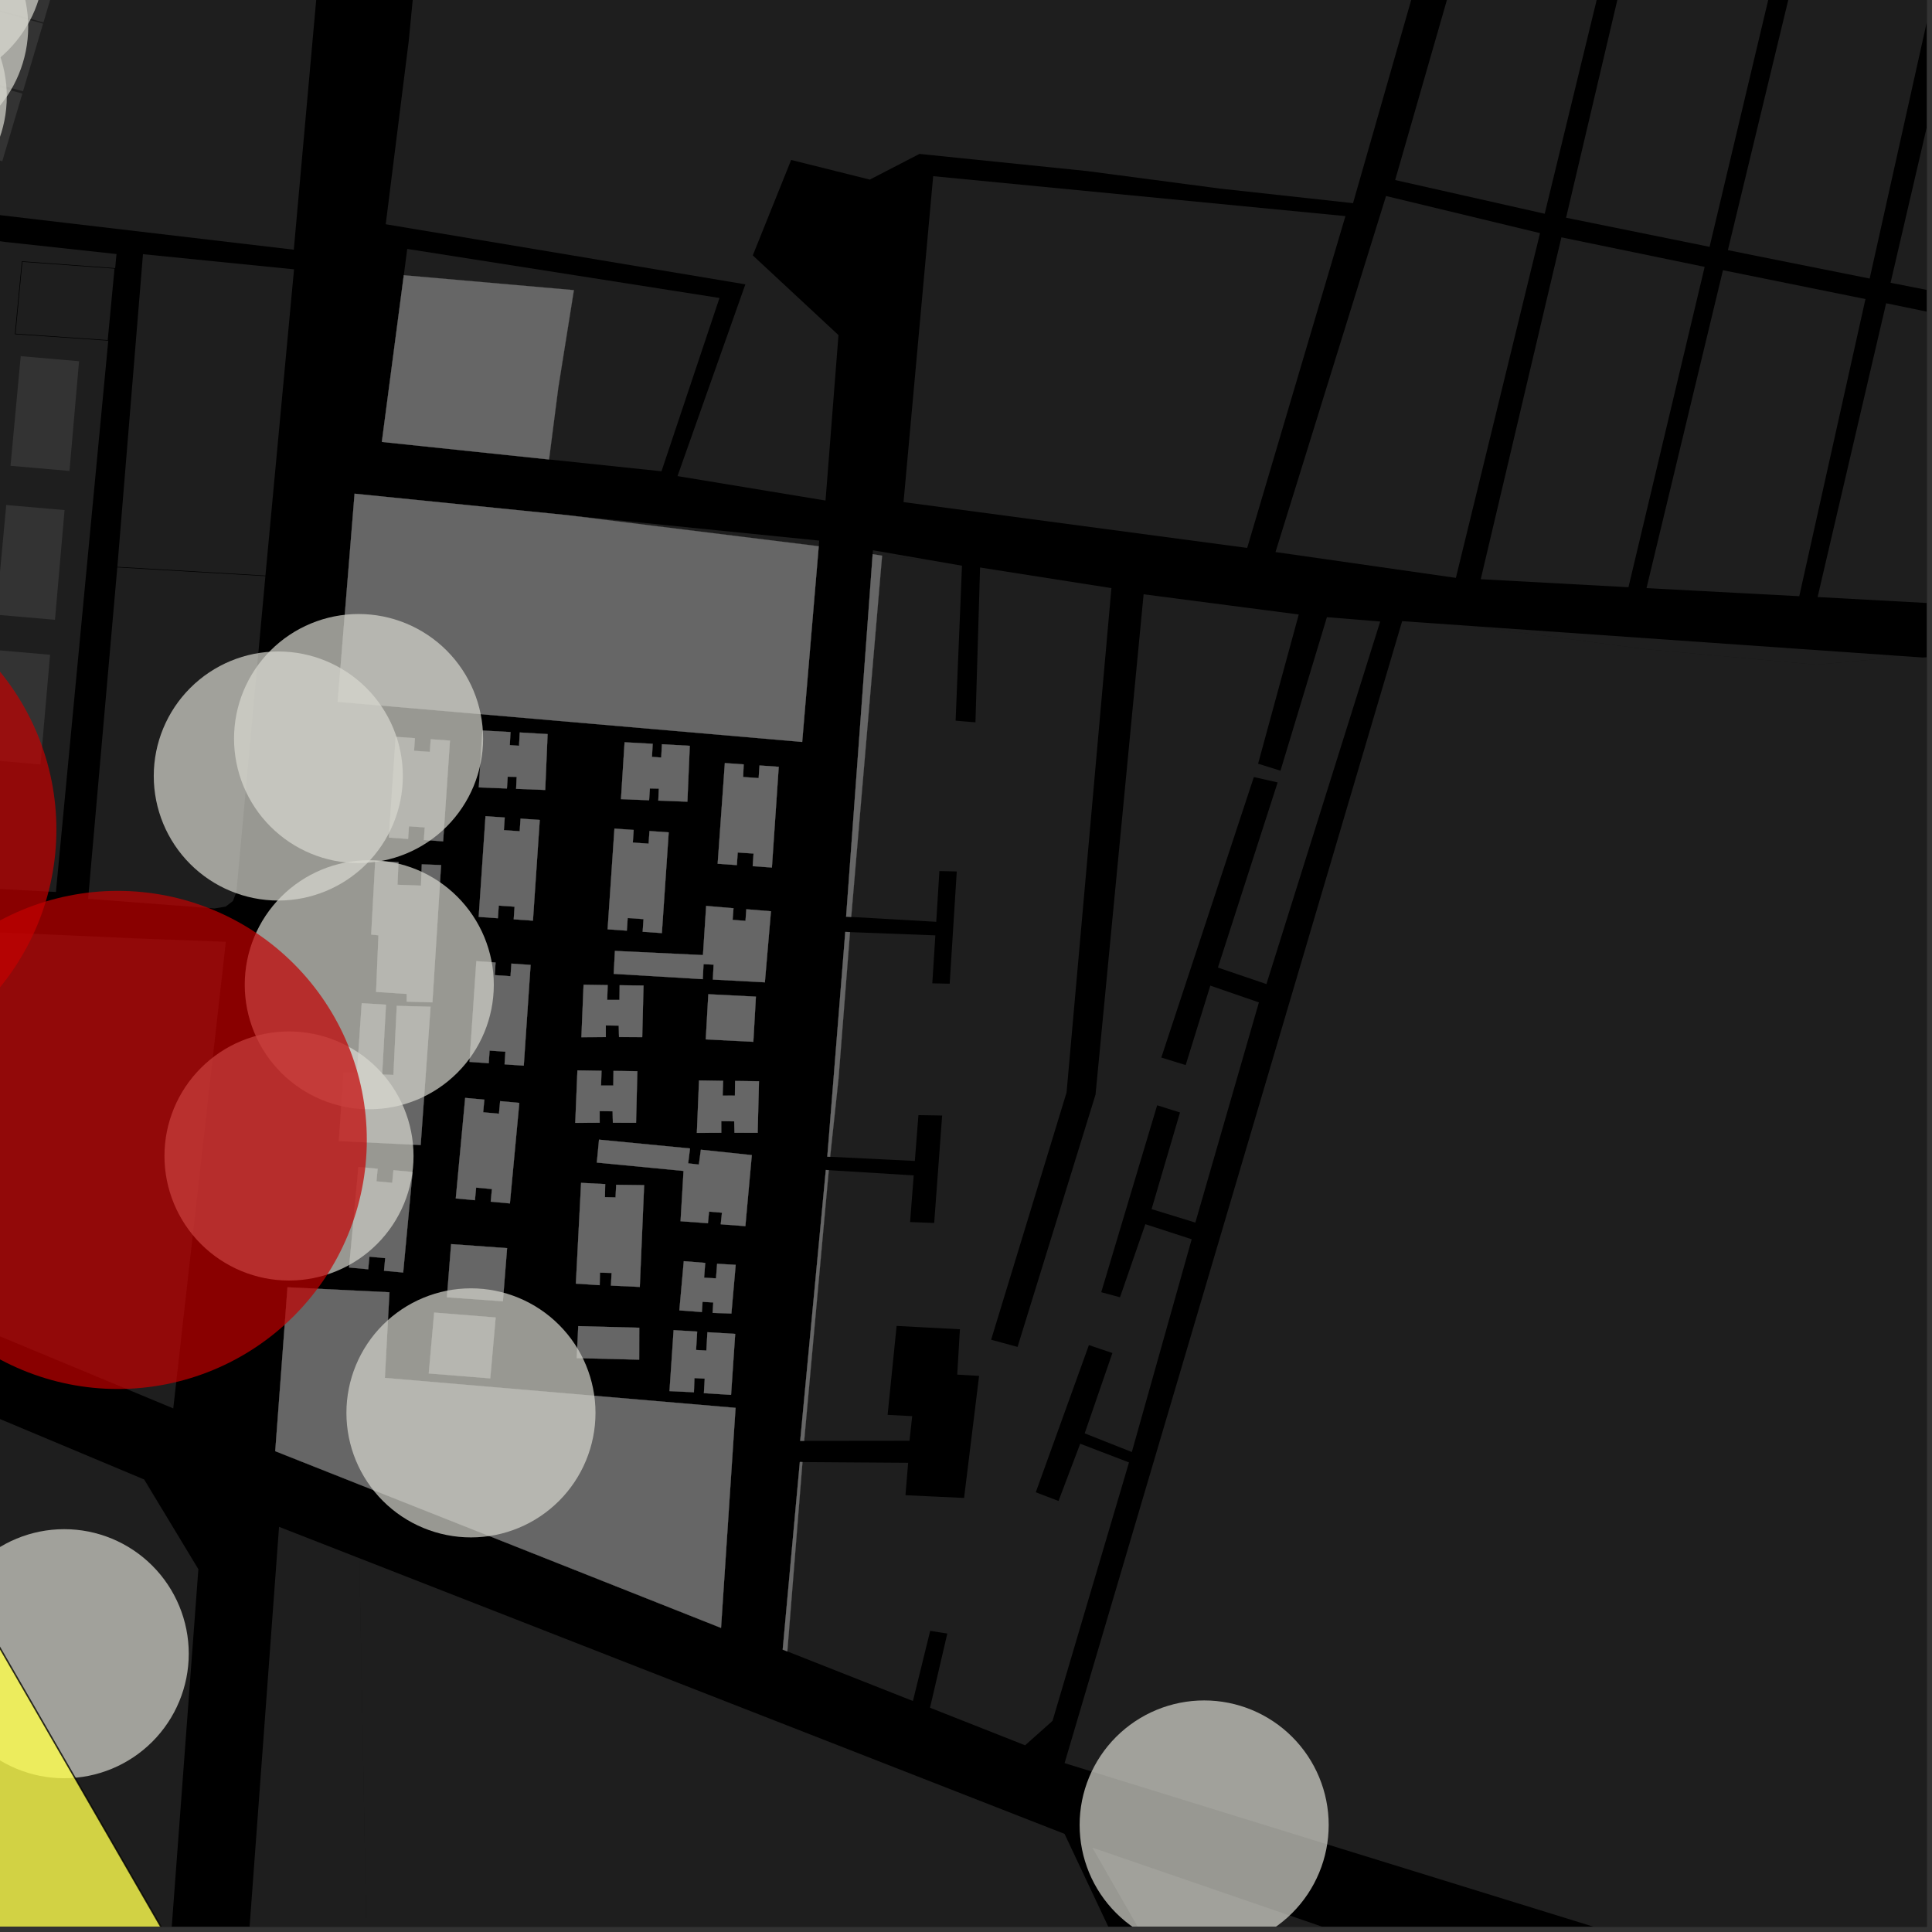 <?xml version="1.0" encoding="UTF-8"?>
<svg xmlns="http://www.w3.org/2000/svg" xmlns:xlink="http://www.w3.org/1999/xlink" width="361pt" height="361pt" viewBox="0 0 361 361" version="1.1">
<rect x="0" y="0" width="361" height="361" fill="#333333" stroke="none"/>
<defs>
<clipPath id="clip1">
  <path d="M 339 56 L 360 56 L 360 113 L 339 113 Z M 339 56 "/>
</clipPath>
<clipPath id="clip2">
  <path d="M 353 0 L 360 0 L 360 58 L 353 58 Z M 353 0 "/>
</clipPath>
<clipPath id="clip3">
  <path d="M 322 0 L 360 0 L 360 53 L 322 53 Z M 322 0 "/>
</clipPath>
<clipPath id="clip4">
  <path d="M 198 116 L 360 116 L 360 360 L 198 360 Z M 198 116 "/>
</clipPath>
<clipPath id="clip5">
  <path d="M 0 249 L 38 249 L 38 360 L 0 360 Z M 0 249 "/>
</clipPath>
<clipPath id="clip6">
  <path d="M 67 291 L 219 291 L 219 360 L 67 360 Z M 67 291 "/>
</clipPath>
<clipPath id="clip7">
  <path d="M 204 345 L 256 345 L 256 360 L 204 360 Z M 204 345 "/>
</clipPath>
<clipPath id="clip8">
  <path d="M 43 285 L 70 285 L 70 360 L 43 360 Z M 43 285 "/>
</clipPath>
<clipPath id="clip9">
  <path d="M 201 317 L 249 317 L 249 360 L 201 360 Z M 201 317 "/>
</clipPath>
<clipPath id="clip10">
  <path d="M 0 306 L 50 306 L 50 360 L 0 360 Z M 0 306 "/>
</clipPath>
<clipPath id="clip11">
  <path d="M 0 304 L 51 304 L 51 360 L 0 360 Z M 0 304 "/>
</clipPath>
</defs>
<g id="surface1624">
<path style="fill-rule:nonzero;fill:rgb(0%,0%,0%);fill-opacity:1;stroke-width:0.03;stroke-linecap:square;stroke-linejoin:miter;stroke:rgb(0%,0%,0%);stroke-opacity:1;stroke-miterlimit:10;" d="M 0 178 L 360 178 L 360 -182 L 0 -182 Z M 0 178 " transform="matrix(1,0,0,1,0,182)"/>
<path style=" stroke:none;fill-rule:nonzero;fill:rgb(39.999%,39.999%,39.999%);fill-opacity:0.3;" d="M -64.133 163.336 L -39.477 170.57 L -37.074 171.547 L -13.523 173.605 L 26.508 175.387 L 42.199 175.977 L 32.375 263.164 L -79.77 216.539 Z M -64.133 163.336 "/>
<path style=" stroke:none;fill-rule:nonzero;fill:rgb(39.999%,39.999%,39.999%);fill-opacity:0.3;" d="M -1.543 121.398 L 9.355 122.344 L 7.566 142.844 L -3.449 141.887 Z M -1.543 121.398 "/>
<path style=" stroke:none;fill-rule:nonzero;fill:rgb(39.999%,39.999%,39.999%);fill-opacity:0.3;" d="M 1.164 94.363 L 12.062 95.309 L 10.273 115.809 L -0.742 114.855 Z M 1.164 94.363 "/>
<path style=" stroke:none;fill-rule:nonzero;fill:rgb(39.999%,39.999%,39.999%);fill-opacity:0.3;" d="M 3.871 66.551 L 14.77 67.496 L 12.98 87.996 L 1.965 87.039 Z M 3.871 66.551 "/>
<path style=" stroke:none;fill-rule:nonzero;fill:rgb(39.999%,39.999%,39.999%);fill-opacity:0.3;" d="M 21.93 105.914 L 26.715 47.496 L 54.941 50.324 L 49.598 107.547 Z M 21.93 105.914 "/>
<path style=" stroke:none;fill-rule:nonzero;fill:rgb(39.999%,39.999%,39.999%);fill-opacity:0.3;" d="M 21.918 106.02 L 49.59 107.652 L 44.18 166.625 L 43.523 168.363 L 42.16 169.398 L 40.074 169.75 L 16.465 167.949 Z M 21.918 106.02 "/>
<path style=" stroke:none;fill-rule:nonzero;fill:rgb(39.999%,39.999%,39.999%);fill-opacity:0.3;" d="M 21.398 50.195 L 20.129 63.543 L 2.898 62.352 L 4.184 48.93 Z M 21.398 50.195 "/>
<path style=" stroke:none;fill-rule:nonzero;fill:rgb(39.999%,39.999%,39.999%);fill-opacity:0.3;" d="M -4.086 -12.832 L 11.867 -8.457 L 8.121 4.184 L -7.832 -0.188 Z M -4.086 -12.832 "/>
<path style=" stroke:none;fill-rule:nonzero;fill:rgb(39.999%,39.999%,39.999%);fill-opacity:0.3;" d="M -11.777 13.109 L 4.176 17.484 L 0.426 30.125 L -15.527 25.758 Z M -11.777 13.109 "/>
<path style=" stroke:none;fill-rule:nonzero;fill:rgb(39.999%,39.999%,39.999%);fill-opacity:0.3;" d="M -7.906 0.043 L 8.047 4.418 L 4.297 17.059 L -11.656 12.691 Z M -7.906 0.043 "/>
<path style=" stroke:none;fill-rule:nonzero;fill:rgb(39.999%,39.999%,39.999%);fill-opacity:0.3;" d="M 71.262 -135.816 L 54.898 46.656 L -1.863 39.98 L -26.141 32.141 L 8.465 -88.336 L 8.395 -91.367 L 3.273 -109.695 L 2.949 -112.18 L 3.684 -115.223 L 4.859 -116.961 L 7.469 -118.945 Z M 71.262 -135.816 "/>
<path style=" stroke:none;fill-rule:nonzero;fill:rgb(39.999%,39.999%,39.999%);fill-opacity:0.3;" d="M 21.52 50.098 L 4.082 48.816 L 2.777 62.449 L 20.23 63.656 L 10.449 166.672 L -5.156 165.848 L -10.457 165.566 L -27.918 163.855 L -30.555 163.512 L -33.98 162.891 L -59.438 156.094 L -27.02 38.168 L -4.816 44.121 L -2.277 44.754 L 0.93 45.203 L 4.27 45.566 L 21.77 47.469 Z M 21.52 50.098 "/>
<path style=" stroke:none;fill-rule:nonzero;fill:rgb(39.999%,39.999%,39.999%);fill-opacity:0.3;" d="M 137.441 263.062 L 134.727 304.176 L 51.43 271.156 L 53.723 240.535 L 72.77 241.465 L 71.906 257.469 Z M 137.441 263.062 "/>
<path style=" stroke:none;fill-rule:nonzero;fill:rgb(39.999%,39.999%,39.999%);fill-opacity:0.3;" d="M 65.223 236.836 L 66.98 218.055 L 70.562 218.387 L 70.34 220.742 L 73.293 221.016 L 73.516 218.66 L 77.094 218.992 L 75.336 237.773 L 71.754 237.441 L 71.977 235.086 L 69.023 234.812 L 68.801 237.168 Z M 65.223 236.836 "/>
<path style=" stroke:none;fill-rule:nonzero;fill:rgb(39.999%,39.999%,39.999%);fill-opacity:0.3;" d="M 116.707 138.695 L 121.957 138.984 L 121.82 141.426 L 123.555 141.547 L 123.684 139.062 L 128.887 139.359 L 128.441 149.797 L 123.008 149.594 L 123.105 147.355 L 121.43 147.32 L 121.285 149.527 L 116.031 149.32 Z M 116.707 138.695 "/>
<path style=" stroke:none;fill-rule:nonzero;fill:rgb(39.999%,39.999%,39.999%);fill-opacity:0.3;" d="M 127.766 235.656 L 131.773 235.98 L 131.562 238.742 L 133.789 238.863 L 134 236.141 L 137.465 236.34 L 136.664 245.434 L 133.156 245.316 L 133.281 243.367 L 131.27 243.246 L 131.145 245.156 L 126.941 244.848 Z M 127.766 235.656 "/>
<path style=" stroke:none;fill-rule:nonzero;fill:rgb(39.999%,39.999%,39.999%);fill-opacity:0.3;" d="M 67.594 187.453 L 72.117 187.734 L 71.402 200.777 L 73.516 200.855 L 74.137 187.949 L 80.449 188.113 L 78.605 213.953 L 63.324 213.203 L 64.203 200.434 L 66.699 200.504 Z M 67.594 187.453 "/>
<path style=" stroke:none;fill-rule:nonzero;fill:rgb(39.999%,39.999%,39.999%);fill-opacity:0.3;" d="M 70.113 160.922 L 74.457 161.078 L 74.266 165.324 L 78.668 165.492 L 78.812 161.504 L 82.418 161.641 L 80.797 187.289 L 75.988 187.152 L 76.004 185.715 L 70.277 185.336 L 70.719 174.762 L 69.363 174.621 Z M 70.113 160.922 "/>
<path style=" stroke:none;fill-rule:nonzero;fill:rgb(39.999%,39.999%,39.999%);fill-opacity:0.3;" d="M 131.949 169.273 L 137.055 169.707 L 136.887 171.883 L 139.301 172.062 L 139.453 169.895 L 144.055 170.273 L 142.918 183.551 L 133.199 183.031 L 133.34 180.242 L 131.457 180.156 L 131.312 182.957 L 114.672 181.965 L 114.902 177.68 L 131.352 178.461 Z M 131.949 169.273 "/>
<path style=" stroke:none;fill-rule:nonzero;fill:rgb(39.999%,39.999%,39.999%);fill-opacity:0.3;" d="M 120.242 184.152 L 120 193.793 L 115.668 193.777 L 115.613 191.637 L 113.195 191.605 L 113.199 193.781 L 108.637 193.805 L 109.043 184 L 113.547 184.066 L 113.457 186.836 L 115.75 186.836 L 115.785 184.094 Z M 120.242 184.152 "/>
<path style=" stroke:none;fill-rule:nonzero;fill:rgb(39.999%,39.999%,39.999%);fill-opacity:0.3;" d="M 119.09 200.16 L 118.848 209.797 L 114.52 209.785 L 114.465 207.645 L 112.047 207.613 L 112.051 209.785 L 107.488 209.812 L 107.895 200.004 L 112.395 200.074 L 112.305 202.844 L 114.598 202.844 L 114.637 200.102 Z M 119.09 200.16 "/>
<path style=" stroke:none;fill-rule:nonzero;fill:rgb(39.999%,39.999%,39.999%);fill-opacity:0.3;" d="M 125.867 248.543 L 130.266 248.809 L 130.062 252.25 L 131.988 252.355 L 132.184 248.93 L 137.371 249.242 L 136.602 260.629 L 131.527 260.32 L 131.684 257.602 L 129.758 257.496 L 129.66 260.145 L 125.098 259.93 Z M 125.867 248.543 "/>
<path style=" stroke:none;fill-rule:nonzero;fill:rgb(39.999%,39.999%,39.999%);fill-opacity:0.3;" d="M 108.047 247.793 L 119.449 248.094 L 119.43 254.059 L 107.77 253.766 Z M 108.047 247.793 "/>
<path style=" stroke:none;fill-rule:nonzero;fill:rgb(39.999%,39.999%,39.999%);fill-opacity:0.3;" d="M 81.129 245.262 L 92.613 246.18 L 91.602 257.551 L 80.117 256.629 Z M 81.129 245.262 "/>
<path style=" stroke:none;fill-rule:nonzero;fill:rgb(39.999%,39.999%,39.999%);fill-opacity:0.3;" d="M 107.602 239.852 L 108.582 221.02 L 113.082 221.254 L 113.031 223.695 L 115.016 223.742 L 115.137 221.383 L 120.359 221.445 L 119.547 240.465 L 114.156 240.215 L 114.277 237.852 L 112.102 237.797 L 112.055 240.137 Z M 107.602 239.852 "/>
<path style=" stroke:none;fill-rule:nonzero;fill:rgb(39.999%,39.999%,39.999%);fill-opacity:0.3;" d="M 141.816 202.039 L 141.57 211.676 L 137.242 211.66 L 137.188 209.523 L 134.77 209.488 L 134.773 211.664 L 130.211 211.688 L 130.617 201.883 L 135.117 201.953 L 135.027 204.723 L 137.32 204.719 L 137.359 201.977 Z M 141.816 202.039 "/>
<path style=" stroke:none;fill-rule:nonzero;fill:rgb(39.999%,39.999%,39.999%);fill-opacity:0.3;" d="M 127.164 228.188 L 127.723 218.793 L 111.516 217.227 L 111.93 212.949 L 128.93 214.594 L 128.586 217.375 L 130.582 217.605 L 130.961 214.828 L 140.477 215.836 L 139.273 229.109 L 134.672 228.758 L 134.902 226.594 L 132.492 226.395 L 132.277 228.562 Z M 127.164 228.188 "/>
<path style=" stroke:none;fill-rule:nonzero;fill:rgb(39.999%,39.999%,39.999%);fill-opacity:0.3;" d="M 155.113 216.148 L 154.586 216.121 L 157.945 174.133 L 158.824 174.168 L 156.676 201.566 Z M 155.113 216.148 "/>
<path style=" stroke:none;fill-rule:nonzero;fill:rgb(39.999%,39.999%,39.999%);fill-opacity:0.3;" d="M 159.051 171.332 L 158.102 171.277 L 163.062 103.543 L 164.82 103.836 Z M 159.051 171.332 "/>
<path style=" stroke:none;fill-rule:nonzero;fill:rgb(39.999%,39.999%,39.999%);fill-opacity:0.3;" d="M 147.113 308.57 L 146.25 308.23 L 149.453 273.188 L 149.945 273.191 Z M 147.113 308.57 "/>
<path style=" stroke:none;fill-rule:nonzero;fill:rgb(39.999%,39.999%,39.999%);fill-opacity:0.3;" d="M 150.262 269.234 L 149.52 269.234 L 154.309 218.613 L 154.859 218.648 L 151.441 256.246 L 150.277 269.047 Z M 150.262 269.234 "/>
<path style=" stroke:none;fill-rule:nonzero;fill:rgb(39.999%,39.999%,39.999%);fill-opacity:0.3;" d="M 140.762 194.664 L 131.875 194.211 L 132.352 185.773 L 141.242 186.227 Z M 140.762 194.664 "/>
<path style=" stroke:none;fill-rule:nonzero;fill:rgb(39.999%,39.999%,39.999%);fill-opacity:0.3;" d="M 90.141 136.5 L 95.391 136.789 L 95.254 139.23 L 96.988 139.352 L 97.117 136.867 L 102.32 137.168 L 101.875 147.605 L 96.441 147.398 L 96.539 145.164 L 94.863 145.125 L 94.719 147.332 L 89.465 147.129 Z M 90.141 136.5 "/>
<path style=" stroke:none;fill-rule:nonzero;fill:rgb(39.999%,39.999%,39.999%);fill-opacity:0.3;" d="M 134.098 161.395 L 135.441 142.582 L 138.961 142.828 L 138.855 145.188 L 141.758 145.391 L 141.918 143.031 L 145.508 143.281 L 144.23 162.098 L 140.645 161.848 L 140.805 159.488 L 137.844 159.285 L 137.684 161.645 Z M 134.098 161.395 "/>
<path style=" stroke:none;fill-rule:nonzero;fill:rgb(39.999%,39.999%,39.999%);fill-opacity:0.3;" d="M 113.535 173.645 L 114.812 154.828 L 118.402 155.078 L 118.242 157.438 L 121.199 157.641 L 121.359 155.281 L 124.949 155.531 L 123.672 174.348 L 120.086 174.102 L 120.246 171.738 L 117.285 171.535 L 117.125 173.895 Z M 113.535 173.645 "/>
<path style=" stroke:none;fill-rule:nonzero;fill:rgb(39.999%,39.999%,39.999%);fill-opacity:0.3;" d="M 84.293 232.469 L 94.75 233.219 L 93.965 243.145 L 83.508 242.398 Z M 84.293 232.469 "/>
<path style=" stroke:none;fill-rule:nonzero;fill:rgb(39.999%,39.999%,39.999%);fill-opacity:0.3;" d="M 72.66 156.5 L 73.938 137.684 L 77.523 137.934 L 77.363 140.293 L 80.324 140.496 L 80.484 138.137 L 84.074 138.387 L 82.797 157.203 L 79.207 156.953 L 79.367 154.594 L 76.41 154.391 L 76.25 156.75 Z M 72.66 156.5 "/>
<path style=" stroke:none;fill-rule:nonzero;fill:rgb(39.999%,39.999%,39.999%);fill-opacity:0.3;" d="M 89.445 171.324 L 90.719 152.508 L 94.309 152.758 L 94.148 155.117 L 97.109 155.32 L 97.27 152.961 L 100.855 153.211 L 99.582 172.027 L 95.992 171.777 L 96.152 169.418 L 93.191 169.215 L 93.031 171.574 Z M 89.445 171.324 "/>
<path style=" stroke:none;fill-rule:nonzero;fill:rgb(39.999%,39.999%,39.999%);fill-opacity:0.3;" d="M 87.73 198.414 L 89.008 179.598 L 92.598 179.848 L 92.438 182.207 L 95.395 182.41 L 95.555 180.051 L 99.145 180.301 L 97.867 199.117 L 94.281 198.871 L 94.441 196.508 L 91.48 196.305 L 91.32 198.664 Z M 87.73 198.414 "/>
<path style=" stroke:none;fill-rule:nonzero;fill:rgb(39.999%,39.999%,39.999%);fill-opacity:0.3;" d="M 85.164 223.93 L 86.922 205.145 L 90.5 205.477 L 90.281 207.832 L 93.234 208.105 L 93.453 205.75 L 97.035 206.082 L 95.277 224.863 L 91.695 224.535 L 91.918 222.18 L 88.965 221.906 L 88.742 224.262 Z M 85.164 223.93 "/>
<path style=" stroke:none;fill-rule:nonzero;fill:rgb(39.999%,39.999%,39.999%);fill-opacity:0.3;" d="M 152.984 102.07 L 149.891 138.633 L 63.102 131.133 L 66.254 92.25 L 106 96.262 Z M 152.984 102.07 "/>
<path style=" stroke:none;fill-rule:nonzero;fill:rgb(39.999%,39.999%,39.999%);fill-opacity:0.3;" d="M 102.59 85.852 L 71.348 82.574 L 75.449 51.43 L 107.23 54.215 L 104.32 72.422 Z M 102.59 85.852 "/>
<path style=" stroke:none;fill-rule:nonzero;fill:rgb(39.999%,39.999%,39.999%);fill-opacity:0.3;" d="M 291.75 44.348 L 318.52 49.867 L 304.281 109.723 L 276.68 108.227 Z M 291.75 44.348 "/>
<path style=" stroke:none;fill-rule:nonzero;fill:rgb(39.999%,39.999%,39.999%);fill-opacity:0.3;" d="M 308.395 -26.305 L 335.285 -20.582 L 319.438 46.121 L 292.625 40.684 Z M 308.395 -26.305 "/>
<path style=" stroke:none;fill-rule:nonzero;fill:rgb(39.999%,39.999%,39.999%);fill-opacity:0.3;" d="M 280.031 -33.641 L 304.918 -27.055 L 288.633 39.938 L 260.688 33.641 Z M 280.031 -33.641 "/>
<path style=" stroke:none;fill-rule:nonzero;fill:rgb(39.999%,39.999%,39.999%);fill-opacity:0.3;" d="M 258.984 36.625 L 287.758 43.559 L 272.035 107.977 L 238.332 103.152 Z M 258.984 36.625 "/>
<g clip-path="url(#clip1)" clip-rule="nonzero">
<path style=" stroke:none;fill-rule:nonzero;fill:rgb(39.999%,39.999%,39.999%);fill-opacity:0.3;" d="M 352.43 56.664 L 377.434 61.812 L 364.832 112.93 L 339.625 111.559 Z M 352.43 56.664 "/>
</g>
<path style=" stroke:none;fill-rule:nonzero;fill:rgb(39.999%,39.999%,39.999%);fill-opacity:0.3;" d="M 321.941 50.488 L 348.566 55.879 L 336.199 111.402 L 307.656 109.891 Z M 321.941 50.488 "/>
<g clip-path="url(#clip2)" clip-rule="nonzero">
<path style=" stroke:none;fill-rule:nonzero;fill:rgb(39.999%,39.999%,39.999%);fill-opacity:0.3;" d="M 368.652 -13.34 L 394.68 -7.742 L 378.438 57.812 L 353.258 52.836 Z M 368.652 -13.34 "/>
</g>
<g clip-path="url(#clip3)" clip-rule="nonzero">
<path style=" stroke:none;fill-rule:nonzero;fill:rgb(39.999%,39.999%,39.999%);fill-opacity:0.3;" d="M 338.918 -19.793 L 364.133 -14.301 L 349.352 52.051 L 322.859 46.742 Z M 338.918 -19.793 "/>
</g>
<path style=" stroke:none;fill-rule:nonzero;fill:rgb(39.999%,39.999%,39.999%);fill-opacity:0.3;" d="M 274.988 116.973 L 354.23 122.508 L 352.133 123.031 L 339.336 124.195 L 307.34 121.289 Z M 274.988 116.973 "/>
<path style=" stroke:none;fill-rule:nonzero;fill:rgb(39.999%,39.999%,39.999%);fill-opacity:0.3;" d="M 174.367 32.918 L 251.398 40.379 L 233.039 102.379 L 168.828 93.824 Z M 174.367 32.918 "/>
<path style=" stroke:none;fill-rule:nonzero;fill:rgb(39.999%,39.999%,39.999%);fill-opacity:0.3;" d="M 163.062 103.543 L 163.113 102.82 L 173.875 104.684 L 164.82 103.836 Z M 163.062 103.543 "/>
<path style=" stroke:none;fill-rule:nonzero;fill:rgb(39.999%,39.999%,39.999%);fill-opacity:0.3;" d="M 153.074 101.012 L 152.984 102.07 L 106 96.262 Z M 153.074 101.012 "/>
<path style=" stroke:none;fill-rule:nonzero;fill:rgb(39.999%,39.999%,39.999%);fill-opacity:0.3;" d="M 275.402 -40.91 L 252.816 37.961 L 227.984 35.242 L 203.109 31.961 L 171.805 28.758 L 162.527 33.559 L 147.828 29.887 L 140.66 47.723 L 156.672 62.613 L 154.254 93.527 L 126.594 88.961 L 139.273 53.129 L 72.074 41.902 L 76.375 7.641 L 87.727 -109.359 L 91.457 -143.242 L 117.141 -149.816 L 114.875 -111.582 L 160.27 -109.539 L 165.75 -153.738 L 159.387 -156.496 L 159.809 -158.391 L 182.395 -160.352 L 201.512 -159.68 L 244.137 -158.637 L 257.285 -158.398 L 270.082 -157.773 L 287.246 -159.293 L 301.023 -160.805 L 312.762 -164.031 Z M 275.402 -40.91 "/>
<path style=" stroke:none;fill-rule:nonzero;fill:rgb(39.999%,39.999%,39.999%);fill-opacity:0.3;" d="M 123.602 88.059 L 102.59 85.852 L 104.32 72.422 L 107.23 54.215 L 75.449 51.43 L 76.094 46.512 L 134.438 55.676 Z M 123.602 88.059 "/>
<path style=" stroke:none;fill-rule:nonzero;fill:rgb(39.999%,39.999%,39.999%);fill-opacity:0.3;" d="M 175.293 218.566 L 176.043 208.438 L 173.734 208.398 L 171.609 208.367 L 170.941 216.926 L 155.113 216.148 L 156.676 201.566 L 158.824 174.168 L 174.773 174.777 L 174.203 183.738 L 177.453 183.809 L 178.773 162.836 L 177.148 162.797 L 175.527 162.762 L 174.941 172.242 L 159.051 171.332 L 164.82 103.836 L 173.875 104.684 L 179.75 105.703 L 178.559 134.66 L 180.121 134.793 L 182.266 134.969 L 183.129 106.039 L 207.672 109.891 L 199.293 204.121 L 185.195 250.332 L 187.492 250.957 L 190.133 251.676 L 204.703 204.527 L 213.688 111.043 L 242.676 114.82 L 235.078 142.699 L 237.039 143.312 L 239.262 144.008 L 247.941 115.32 L 257.895 116.133 L 236.637 183.879 L 227.57 180.793 L 238.73 146.199 L 236.508 145.695 L 234.285 145.195 L 216.996 197.602 L 219.254 198.305 L 221.547 199.016 L 226.152 184.168 L 235.23 187.301 L 223.355 228.445 L 215.176 225.926 L 220.488 207.871 L 218.32 207.188 L 216.219 206.527 L 205.77 241.453 L 207.523 241.926 L 209.277 242.395 L 214.012 228.742 L 222.672 231.559 L 211.484 271.316 L 202.676 267.824 L 207.855 252.82 L 205.516 252.027 L 203.465 251.332 L 193.539 278.836 L 195.664 279.648 L 197.789 280.457 L 201.84 269.762 L 210.957 273.258 L 196.668 321.551 L 191.547 326.113 L 173.777 319.098 L 177.008 305.23 L 175.406 304.98 L 173.809 304.73 L 170.582 317.836 L 147.113 308.57 L 149.945 273.191 L 169.691 273.328 L 169.188 279.383 L 174.664 279.641 L 180.141 279.895 L 182.945 257.09 L 178.863 256.852 L 179.363 248.375 L 173.117 248.047 L 167.535 247.754 L 165.852 264.375 L 170.449 264.609 L 169.941 269.211 L 150.262 269.234 L 150.277 269.047 L 151.441 256.246 L 154.859 218.648 L 170.73 219.625 L 170.051 228.344 L 172.371 228.43 L 174.555 228.516 Z M 175.293 218.566 "/>
<g clip-path="url(#clip4)" clip-rule="nonzero">
<path style=" stroke:none;fill-rule:nonzero;fill:rgb(39.999%,39.999%,39.999%);fill-opacity:0.3;" d="M 442.785 399.555 L 367.73 380.602 L 324.07 368.152 L 198.918 329.445 L 261.996 116.066 L 274.988 116.973 L 307.34 121.289 L 339.336 124.195 L 352.133 123.031 L 354.23 122.508 L 359.32 122.863 L 366.598 122.281 L 371.75 121.125 L 400.973 122.18 L 398.09 134.668 L 399.254 137.574 L 420.195 139.902 L 416.125 143.395 L 406.816 206.219 L 433.574 209.129 L 459.754 212.035 L 456.262 223.672 L 470.98 224.762 L 463.031 274.215 L 458.742 296.512 Z M 442.785 399.555 "/>
</g>
<g clip-path="url(#clip5)" clip-rule="nonzero">
<path style=" stroke:none;fill-rule:nonzero;fill:rgb(39.999%,39.999%,39.999%);fill-opacity:0.3;" d="M -32.66 391.969 L -41.734 391.711 L -40.172 324.32 L -30.18 324.918 L -30 320.621 L -40.176 319.883 L -38.324 249.082 L 26.645 276.324 L 27.535 277.77 L 30.176 281.805 L 37.066 293.211 L 29.902 389.422 L 28.117 405.168 L 18.52 486.461 L -105.062 487.09 L -95.207 459.27 L -96.953 427.273 L -98.57 398.164 L -97.086 398.727 L -95.066 450.172 L -94.523 458.348 L -92.633 461.41 L -85.363 463.195 L -70.824 463.18 L -52.246 462.398 L -47.133 459.078 L -45.375 448.32 L -41.746 394.441 L -34.066 394.871 L -32.656 394.895 L -32.617 393.465 Z M -32.66 391.969 "/>
</g>
<g clip-path="url(#clip6)" clip-rule="nonzero">
<path style=" stroke:none;fill-rule:nonzero;fill:rgb(39.999%,39.999%,39.999%);fill-opacity:0.3;" d="M 67.145 291.156 L 198.914 342.664 L 218.383 383.973 L 216.895 403.664 L 69.258 403.094 Z M 67.145 291.156 "/>
</g>
<g clip-path="url(#clip7)" clip-rule="nonzero">
<path style=" stroke:none;fill-rule:nonzero;fill:rgb(39.999%,39.999%,39.999%);fill-opacity:0.3;" d="M 204.109 345.234 L 255.578 362.941 L 246.27 418.855 Z M 204.109 345.234 "/>
</g>
<g clip-path="url(#clip8)" clip-rule="nonzero">
<path style=" stroke:none;fill-rule:nonzero;fill:rgb(39.999%,39.999%,39.999%);fill-opacity:0.3;" d="M 52.141 285.293 L 67.145 291.156 L 69.258 403.094 L 43.473 402.996 Z M 52.141 285.293 "/>
</g>
<path style=" stroke:none;fill-rule:nonzero;fill:rgb(39.999%,39.999%,39.999%);fill-opacity:0.3;" d="M 26.645 276.324 L 26.941 276.449 L 30.176 281.805 L 27.535 277.77 Z M 26.645 276.324 "/>
<path style="fill-rule:nonzero;fill:rgb(39.999%,39.999%,39.999%);fill-opacity:1;stroke-width:0.03;stroke-linecap:square;stroke-linejoin:miter;stroke:rgb(39.999%,39.999%,39.999%);stroke-opacity:1;stroke-miterlimit:3.239;" d="M 211.441 276.062 L 208.727 317.176 L 125.43 284.156 L 127.723 253.535 L 146.77 254.465 L 145.906 270.469 Z M 211.441 276.062 " transform="matrix(1,0,0,1,-74,-13)"/>
<path style="fill-rule:nonzero;fill:rgb(39.999%,39.999%,39.999%);fill-opacity:1;stroke-width:0.03;stroke-linecap:square;stroke-linejoin:miter;stroke:rgb(39.999%,39.999%,39.999%);stroke-opacity:1;stroke-miterlimit:3.239;" d="M 139.223 249.836 L 140.98 231.055 L 144.562 231.387 L 144.34 233.742 L 147.293 234.016 L 147.516 231.66 L 151.094 231.992 L 149.336 250.773 L 145.754 250.441 L 145.977 248.086 L 143.023 247.812 L 142.801 250.168 Z M 139.223 249.836 " transform="matrix(1,0,0,1,-74,-13)"/>
<path style="fill-rule:nonzero;fill:rgb(39.999%,39.999%,39.999%);fill-opacity:1;stroke-width:0.03;stroke-linecap:square;stroke-linejoin:miter;stroke:rgb(39.999%,39.999%,39.999%);stroke-opacity:1;stroke-miterlimit:3.239;" d="M 190.707 151.695 L 195.957 151.984 L 195.82 154.426 L 197.555 154.547 L 197.684 152.062 L 202.887 152.359 L 202.441 162.797 L 197.008 162.594 L 197.105 160.355 L 195.43 160.32 L 195.285 162.527 L 190.031 162.32 Z M 190.707 151.695 " transform="matrix(1,0,0,1,-74,-13)"/>
<path style="fill-rule:nonzero;fill:rgb(39.999%,39.999%,39.999%);fill-opacity:1;stroke-width:0.03;stroke-linecap:square;stroke-linejoin:miter;stroke:rgb(39.999%,39.999%,39.999%);stroke-opacity:1;stroke-miterlimit:3.239;" d="M 201.766 248.656 L 205.773 248.98 L 205.562 251.742 L 207.789 251.863 L 208 249.141 L 211.465 249.34 L 210.664 258.434 L 207.156 258.316 L 207.281 256.367 L 205.27 256.246 L 205.145 258.156 L 200.941 257.848 Z M 201.766 248.656 " transform="matrix(1,0,0,1,-74,-13)"/>
<path style="fill-rule:nonzero;fill:rgb(39.999%,39.999%,39.999%);fill-opacity:1;stroke-width:0.03;stroke-linecap:square;stroke-linejoin:miter;stroke:rgb(39.999%,39.999%,39.999%);stroke-opacity:1;stroke-miterlimit:3.239;" d="M 141.594 200.453 L 146.117 200.734 L 145.402 213.777 L 147.516 213.855 L 148.137 200.949 L 154.449 201.113 L 152.605 226.953 L 137.324 226.203 L 138.203 213.434 L 140.699 213.504 Z M 141.594 200.453 " transform="matrix(1,0,0,1,-74,-13)"/>
<path style="fill-rule:nonzero;fill:rgb(39.999%,39.999%,39.999%);fill-opacity:1;stroke-width:0.03;stroke-linecap:square;stroke-linejoin:miter;stroke:rgb(39.999%,39.999%,39.999%);stroke-opacity:1;stroke-miterlimit:3.239;" d="M 144.113 173.922 L 148.457 174.078 L 148.266 178.324 L 152.668 178.492 L 152.812 174.504 L 156.418 174.641 L 154.797 200.289 L 149.988 200.152 L 150.004 198.715 L 144.277 198.336 L 144.719 187.762 L 143.363 187.621 Z M 144.113 173.922 " transform="matrix(1,0,0,1,-74,-13)"/>
<path style="fill-rule:nonzero;fill:rgb(39.999%,39.999%,39.999%);fill-opacity:1;stroke-width:0.03;stroke-linecap:square;stroke-linejoin:miter;stroke:rgb(39.999%,39.999%,39.999%);stroke-opacity:1;stroke-miterlimit:3.239;" d="M 205.949 182.273 L 211.055 182.707 L 210.887 184.883 L 213.301 185.062 L 213.453 182.895 L 218.055 183.273 L 216.918 196.551 L 207.199 196.031 L 207.34 193.242 L 205.457 193.156 L 205.312 195.957 L 188.672 194.965 L 188.902 190.68 L 205.352 191.461 Z M 205.949 182.273 " transform="matrix(1,0,0,1,-74,-13)"/>
<path style="fill-rule:nonzero;fill:rgb(39.999%,39.999%,39.999%);fill-opacity:1;stroke-width:0.03;stroke-linecap:square;stroke-linejoin:miter;stroke:rgb(39.999%,39.999%,39.999%);stroke-opacity:1;stroke-miterlimit:3.239;" d="M 194.242 197.152 L 194 206.793 L 189.668 206.777 L 189.613 204.637 L 187.195 204.605 L 187.199 206.781 L 182.637 206.805 L 183.043 197 L 187.547 197.066 L 187.457 199.836 L 189.75 199.836 L 189.785 197.094 Z M 194.242 197.152 " transform="matrix(1,0,0,1,-74,-13)"/>
<path style="fill-rule:nonzero;fill:rgb(39.999%,39.999%,39.999%);fill-opacity:1;stroke-width:0.03;stroke-linecap:square;stroke-linejoin:miter;stroke:rgb(39.999%,39.999%,39.999%);stroke-opacity:1;stroke-miterlimit:3.239;" d="M 193.09 213.16 L 192.848 222.797 L 188.52 222.785 L 188.465 220.645 L 186.047 220.613 L 186.051 222.785 L 181.488 222.812 L 181.895 213.004 L 186.395 213.074 L 186.305 215.844 L 188.598 215.844 L 188.637 213.102 Z M 193.09 213.16 " transform="matrix(1,0,0,1,-74,-13)"/>
<path style="fill-rule:nonzero;fill:rgb(39.999%,39.999%,39.999%);fill-opacity:1;stroke-width:0.03;stroke-linecap:square;stroke-linejoin:miter;stroke:rgb(39.999%,39.999%,39.999%);stroke-opacity:1;stroke-miterlimit:3.239;" d="M 199.867 261.543 L 204.266 261.809 L 204.062 265.25 L 205.988 265.355 L 206.184 261.93 L 211.371 262.242 L 210.602 273.629 L 205.527 273.32 L 205.684 270.602 L 203.758 270.496 L 203.66 273.145 L 199.098 272.93 Z M 199.867 261.543 " transform="matrix(1,0,0,1,-74,-13)"/>
<path style="fill-rule:nonzero;fill:rgb(39.999%,39.999%,39.999%);fill-opacity:1;stroke-width:0.03;stroke-linecap:square;stroke-linejoin:miter;stroke:rgb(39.999%,39.999%,39.999%);stroke-opacity:1;stroke-miterlimit:3.239;" d="M 182.047 260.793 L 193.449 261.094 L 193.43 267.059 L 181.77 266.766 Z M 182.047 260.793 " transform="matrix(1,0,0,1,-74,-13)"/>
<path style="fill-rule:nonzero;fill:rgb(39.999%,39.999%,39.999%);fill-opacity:1;stroke-width:0.03;stroke-linecap:square;stroke-linejoin:miter;stroke:rgb(39.999%,39.999%,39.999%);stroke-opacity:1;stroke-miterlimit:3.239;" d="M 155.129 258.262 L 166.613 259.18 L 165.602 270.551 L 154.117 269.629 Z M 155.129 258.262 " transform="matrix(1,0,0,1,-74,-13)"/>
<path style="fill-rule:nonzero;fill:rgb(39.999%,39.999%,39.999%);fill-opacity:1;stroke-width:0.03;stroke-linecap:square;stroke-linejoin:miter;stroke:rgb(39.999%,39.999%,39.999%);stroke-opacity:1;stroke-miterlimit:3.239;" d="M 181.602 252.852 L 182.582 234.02 L 187.082 234.254 L 187.031 236.695 L 189.016 236.742 L 189.137 234.383 L 194.359 234.445 L 193.547 253.465 L 188.156 253.215 L 188.277 250.852 L 186.102 250.797 L 186.055 253.137 Z M 181.602 252.852 " transform="matrix(1,0,0,1,-74,-13)"/>
<path style="fill-rule:nonzero;fill:rgb(39.999%,39.999%,39.999%);fill-opacity:1;stroke-width:0.03;stroke-linecap:square;stroke-linejoin:miter;stroke:rgb(39.999%,39.999%,39.999%);stroke-opacity:1;stroke-miterlimit:3.239;" d="M 215.816 215.039 L 215.57 224.676 L 211.242 224.66 L 211.188 222.523 L 208.77 222.488 L 208.773 224.664 L 204.211 224.688 L 204.617 214.883 L 209.117 214.953 L 209.027 217.723 L 211.32 217.719 L 211.359 214.977 Z M 215.816 215.039 " transform="matrix(1,0,0,1,-74,-13)"/>
<path style="fill-rule:nonzero;fill:rgb(39.999%,39.999%,39.999%);fill-opacity:1;stroke-width:0.03;stroke-linecap:square;stroke-linejoin:miter;stroke:rgb(39.999%,39.999%,39.999%);stroke-opacity:1;stroke-miterlimit:3.239;" d="M 201.164 241.188 L 201.723 231.793 L 185.516 230.227 L 185.93 225.949 L 202.93 227.594 L 202.586 230.375 L 204.582 230.605 L 204.961 227.828 L 214.477 228.836 L 213.273 242.109 L 208.672 241.758 L 208.902 239.594 L 206.492 239.395 L 206.277 241.562 Z M 201.164 241.188 " transform="matrix(1,0,0,1,-74,-13)"/>
<path style="fill-rule:nonzero;fill:rgb(39.999%,39.999%,39.999%);fill-opacity:1;stroke-width:0.03;stroke-linecap:square;stroke-linejoin:miter;stroke:rgb(39.999%,39.999%,39.999%);stroke-opacity:1;stroke-miterlimit:3.239;" d="M 229.113 229.148 L 228.586 229.121 L 231.945 187.133 L 232.824 187.168 L 230.676 214.566 Z M 229.113 229.148 " transform="matrix(1,0,0,1,-74,-13)"/>
<path style="fill-rule:nonzero;fill:rgb(39.999%,39.999%,39.999%);fill-opacity:1;stroke-width:0.03;stroke-linecap:square;stroke-linejoin:miter;stroke:rgb(39.999%,39.999%,39.999%);stroke-opacity:1;stroke-miterlimit:3.239;" d="M 233.051 184.332 L 232.102 184.277 L 237.062 116.543 L 238.82 116.836 Z M 233.051 184.332 " transform="matrix(1,0,0,1,-74,-13)"/>
<path style="fill-rule:nonzero;fill:rgb(39.999%,39.999%,39.999%);fill-opacity:1;stroke-width:0.03;stroke-linecap:square;stroke-linejoin:miter;stroke:rgb(39.999%,39.999%,39.999%);stroke-opacity:1;stroke-miterlimit:3.239;" d="M 221.113 321.57 L 220.25 321.23 L 223.453 286.188 L 223.945 286.191 Z M 221.113 321.57 " transform="matrix(1,0,0,1,-74,-13)"/>
<path style="fill-rule:nonzero;fill:rgb(39.999%,39.999%,39.999%);fill-opacity:1;stroke-width:0.03;stroke-linecap:square;stroke-linejoin:miter;stroke:rgb(39.999%,39.999%,39.999%);stroke-opacity:1;stroke-miterlimit:3.239;" d="M 224.262 282.234 L 223.52 282.234 L 228.309 231.613 L 228.859 231.648 L 225.441 269.246 L 224.277 282.047 Z M 224.262 282.234 " transform="matrix(1,0,0,1,-74,-13)"/>
<path style="fill-rule:nonzero;fill:rgb(39.999%,39.999%,39.999%);fill-opacity:1;stroke-width:0.03;stroke-linecap:square;stroke-linejoin:miter;stroke:rgb(39.999%,39.999%,39.999%);stroke-opacity:1;stroke-miterlimit:3.239;" d="M 214.762 207.664 L 205.875 207.211 L 206.352 198.773 L 215.242 199.227 Z M 214.762 207.664 " transform="matrix(1,0,0,1,-74,-13)"/>
<path style="fill-rule:nonzero;fill:rgb(39.999%,39.999%,39.999%);fill-opacity:1;stroke-width:0.03;stroke-linecap:square;stroke-linejoin:miter;stroke:rgb(39.999%,39.999%,39.999%);stroke-opacity:1;stroke-miterlimit:3.239;" d="M 164.141 149.5 L 169.391 149.789 L 169.254 152.23 L 170.988 152.352 L 171.117 149.867 L 176.32 150.168 L 175.875 160.605 L 170.441 160.398 L 170.539 158.164 L 168.863 158.125 L 168.719 160.332 L 163.465 160.129 Z M 164.141 149.5 " transform="matrix(1,0,0,1,-74,-13)"/>
<path style="fill-rule:nonzero;fill:rgb(39.999%,39.999%,39.999%);fill-opacity:1;stroke-width:0.03;stroke-linecap:square;stroke-linejoin:miter;stroke:rgb(39.999%,39.999%,39.999%);stroke-opacity:1;stroke-miterlimit:3.239;" d="M 208.098 174.395 L 209.441 155.582 L 212.961 155.828 L 212.855 158.188 L 215.758 158.391 L 215.918 156.031 L 219.508 156.281 L 218.23 175.098 L 214.645 174.848 L 214.805 172.488 L 211.844 172.285 L 211.684 174.645 Z M 208.098 174.395 " transform="matrix(1,0,0,1,-74,-13)"/>
<path style="fill-rule:nonzero;fill:rgb(39.999%,39.999%,39.999%);fill-opacity:1;stroke-width:0.03;stroke-linecap:square;stroke-linejoin:miter;stroke:rgb(39.999%,39.999%,39.999%);stroke-opacity:1;stroke-miterlimit:3.239;" d="M 187.535 186.645 L 188.812 167.828 L 192.402 168.078 L 192.242 170.438 L 195.199 170.641 L 195.359 168.281 L 198.949 168.531 L 197.672 187.348 L 194.086 187.102 L 194.246 184.738 L 191.285 184.535 L 191.125 186.895 Z M 187.535 186.645 " transform="matrix(1,0,0,1,-74,-13)"/>
<path style="fill-rule:nonzero;fill:rgb(39.999%,39.999%,39.999%);fill-opacity:1;stroke-width:0.03;stroke-linecap:square;stroke-linejoin:miter;stroke:rgb(39.999%,39.999%,39.999%);stroke-opacity:1;stroke-miterlimit:3.239;" d="M 158.293 245.469 L 168.75 246.219 L 167.965 256.145 L 157.508 255.398 Z M 158.293 245.469 " transform="matrix(1,0,0,1,-74,-13)"/>
<path style="fill-rule:nonzero;fill:rgb(39.999%,39.999%,39.999%);fill-opacity:1;stroke-width:0.03;stroke-linecap:square;stroke-linejoin:miter;stroke:rgb(39.999%,39.999%,39.999%);stroke-opacity:1;stroke-miterlimit:3.239;" d="M 146.66 169.5 L 147.938 150.684 L 151.523 150.934 L 151.363 153.293 L 154.324 153.496 L 154.484 151.137 L 158.074 151.387 L 156.797 170.203 L 153.207 169.953 L 153.367 167.594 L 150.41 167.391 L 150.25 169.75 Z M 146.66 169.5 " transform="matrix(1,0,0,1,-74,-13)"/>
<path style="fill-rule:nonzero;fill:rgb(39.999%,39.999%,39.999%);fill-opacity:1;stroke-width:0.03;stroke-linecap:square;stroke-linejoin:miter;stroke:rgb(39.999%,39.999%,39.999%);stroke-opacity:1;stroke-miterlimit:3.239;" d="M 163.445 184.324 L 164.719 165.508 L 168.309 165.758 L 168.148 168.117 L 171.109 168.32 L 171.27 165.961 L 174.855 166.211 L 173.582 185.027 L 169.992 184.777 L 170.152 182.418 L 167.191 182.215 L 167.031 184.574 Z M 163.445 184.324 " transform="matrix(1,0,0,1,-74,-13)"/>
<path style="fill-rule:nonzero;fill:rgb(39.999%,39.999%,39.999%);fill-opacity:1;stroke-width:0.03;stroke-linecap:square;stroke-linejoin:miter;stroke:rgb(39.999%,39.999%,39.999%);stroke-opacity:1;stroke-miterlimit:3.239;" d="M 161.73 211.414 L 163.008 192.598 L 166.598 192.848 L 166.438 195.207 L 169.395 195.41 L 169.555 193.051 L 173.145 193.301 L 171.867 212.117 L 168.281 211.871 L 168.441 209.508 L 165.48 209.305 L 165.32 211.664 Z M 161.73 211.414 " transform="matrix(1,0,0,1,-74,-13)"/>
<path style="fill-rule:nonzero;fill:rgb(39.999%,39.999%,39.999%);fill-opacity:1;stroke-width:0.03;stroke-linecap:square;stroke-linejoin:miter;stroke:rgb(39.999%,39.999%,39.999%);stroke-opacity:1;stroke-miterlimit:3.239;" d="M 159.164 236.93 L 160.922 218.145 L 164.5 218.477 L 164.281 220.832 L 167.234 221.105 L 167.453 218.75 L 171.035 219.082 L 169.277 237.863 L 165.695 237.535 L 165.918 235.18 L 162.965 234.906 L 162.742 237.262 Z M 159.164 236.93 " transform="matrix(1,0,0,1,-74,-13)"/>
<path style="fill-rule:nonzero;fill:rgb(39.999%,39.999%,39.999%);fill-opacity:1;stroke-width:0.03;stroke-linecap:square;stroke-linejoin:miter;stroke:rgb(39.999%,39.999%,39.999%);stroke-opacity:1;stroke-miterlimit:3.239;" d="M 226.984 115.07 L 223.891 151.633 L 137.102 144.133 L 140.254 105.25 L 180 109.262 Z M 226.984 115.07 " transform="matrix(1,0,0,1,-74,-13)"/>
<path style="fill-rule:nonzero;fill:rgb(39.999%,39.999%,39.999%);fill-opacity:1;stroke-width:0.03;stroke-linecap:square;stroke-linejoin:miter;stroke:rgb(39.999%,39.999%,39.999%);stroke-opacity:1;stroke-miterlimit:3.239;" d="M 176.59 98.852 L 145.348 95.574 L 149.449 64.43 L 181.23 67.215 L 178.32 85.422 Z M 176.59 98.852 " transform="matrix(1,0,0,1,-74,-13)"/>
<path style=" stroke:none;fill-rule:evenodd;fill:rgb(85.097%,85.097%,81.96%);fill-opacity:0.7;" d="M 111.27 264 C 111.27 257.828 108.816 251.91 104.453 247.547 C 100.09 243.184 94.172 240.73 88 240.73 C 81.828 240.73 75.91 243.184 71.547 247.547 C 67.184 251.91 64.73 257.828 64.73 264 C 64.73 270.172 67.184 276.09 71.547 280.453 C 75.91 284.816 81.828 287.27 88 287.27 C 94.172 287.27 100.09 284.816 104.453 280.453 C 108.816 276.09 111.27 270.172 111.27 264 Z M 111.27 264 "/>
<path style=" stroke:none;fill-rule:evenodd;fill:rgb(85.097%,85.097%,81.96%);fill-opacity:0.7;" d="M 77.27 216 C 77.27 209.828 74.816 203.91 70.453 199.547 C 66.09 195.184 60.172 192.73 54 192.73 C 47.828 192.73 41.91 195.184 37.547 199.547 C 33.184 203.91 30.73 209.828 30.73 216 C 30.73 222.172 33.184 228.09 37.547 232.453 C 41.91 236.816 47.828 239.27 54 239.27 C 60.172 239.27 66.09 236.816 70.453 232.453 C 74.816 228.09 77.27 222.172 77.27 216 Z M 77.27 216 "/>
<path style=" stroke:none;fill-rule:evenodd;fill:rgb(85.097%,85.097%,81.96%);fill-opacity:0.7;" d="M 92.27 184 C 92.27 177.828 89.816 171.91 85.453 167.547 C 81.09 163.184 75.172 160.73 69 160.73 C 62.828 160.73 56.91 163.184 52.547 167.547 C 48.184 171.91 45.73 177.828 45.73 184 C 45.73 190.172 48.184 196.09 52.547 200.453 C 56.91 204.816 62.828 207.27 69 207.27 C 75.172 207.27 81.09 204.816 85.453 200.453 C 89.816 196.09 92.27 190.172 92.27 184 Z M 92.27 184 "/>
<path style=" stroke:none;fill-rule:evenodd;fill:rgb(85.097%,85.097%,81.96%);fill-opacity:0.7;" d="M 75.27 145 C 75.27 138.828 72.816 132.91 68.453 128.547 C 64.09 124.184 58.172 121.73 52 121.73 C 45.828 121.73 39.91 124.184 35.547 128.547 C 31.184 132.91 28.73 138.828 28.73 145 C 28.73 151.172 31.184 157.09 35.547 161.453 C 39.91 165.816 45.828 168.27 52 168.27 C 58.172 168.27 64.09 165.816 68.453 161.453 C 72.816 157.09 75.27 151.172 75.27 145 Z M 75.27 145 "/>
<path style=" stroke:none;fill-rule:evenodd;fill:rgb(85.097%,85.097%,81.96%);fill-opacity:0.7;" d="M 90.27 138 C 90.27 131.828 87.816 125.91 83.453 121.547 C 79.09 117.184 73.172 114.73 67 114.73 C 60.828 114.73 54.91 117.184 50.547 121.547 C 46.184 125.91 43.73 131.828 43.73 138 C 43.73 144.172 46.184 150.09 50.547 154.453 C 54.91 158.816 60.828 161.27 67 161.27 C 73.172 161.27 79.09 158.816 83.453 154.453 C 87.816 150.09 90.27 144.172 90.27 138 Z M 90.27 138 "/>
<path style=" stroke:none;fill-rule:evenodd;fill:rgb(85.097%,85.097%,81.96%);fill-opacity:0.7;" d="M 5.27 5 C 5.27 -1.172 2.816 -7.09 -1.547 -11.453 C -5.91 -15.816 -11.828 -18.27 -18 -18.27 C -24.172 -18.27 -30.09 -15.816 -34.453 -11.453 C -38.816 -7.09 -41.27 -1.172 -41.27 5 C -41.27 11.172 -38.816 17.09 -34.453 21.453 C -30.09 25.816 -24.172 28.27 -18 28.27 C -11.828 28.27 -5.91 25.816 -1.547 21.453 C 2.816 17.09 5.27 11.172 5.27 5 Z M 5.27 5 "/>
<path style=" stroke:none;fill-rule:evenodd;fill:rgb(85.097%,85.097%,81.96%);fill-opacity:0.7;" d="M 8.27 -7 C 8.27 -13.172 5.816 -19.09 1.453 -23.453 C -2.91 -27.816 -8.828 -30.27 -15 -30.27 C -21.172 -30.27 -27.09 -27.816 -31.453 -23.453 C -35.816 -19.09 -38.27 -13.172 -38.27 -7 C -38.27 -0.828 -35.816 5.09 -31.453 9.453 C -27.09 13.816 -21.172 16.27 -15 16.27 C -8.828 16.27 -2.91 13.816 1.453 9.453 C 5.816 5.09 8.27 -0.828 8.27 -7 Z M 8.27 -7 "/>
<g clip-path="url(#clip9)" clip-rule="nonzero">
<path style=" stroke:none;fill-rule:evenodd;fill:rgb(85.097%,85.097%,81.96%);fill-opacity:0.7;" d="M 248.27 341 C 248.27 334.828 245.816 328.91 241.453 324.547 C 237.09 320.184 231.172 317.73 225 317.73 C 218.828 317.73 212.91 320.184 208.547 324.547 C 204.184 328.91 201.73 334.828 201.73 341 C 201.73 347.172 204.184 353.09 208.547 357.453 C 212.91 361.816 218.828 364.27 225 364.27 C 231.172 364.27 237.09 361.816 241.453 357.453 C 245.816 353.09 248.27 347.172 248.27 341 Z M 248.27 341 "/>
</g>
<path style=" stroke:none;fill-rule:evenodd;fill:rgb(85.097%,85.097%,81.96%);fill-opacity:0.7;" d="M 35.27 309 C 35.27 302.828 32.816 296.91 28.453 292.547 C 24.09 288.184 18.172 285.73 12 285.73 C 5.828 285.73 -0.09 288.184 -4.453 292.547 C -8.816 296.91 -11.27 302.828 -11.27 309 C -11.27 315.172 -8.816 321.09 -4.453 325.453 C -0.09 329.816 5.828 332.27 12 332.27 C 18.172 332.27 24.09 329.816 28.453 325.453 C 32.816 321.09 35.27 315.172 35.27 309 Z M 35.27 309 "/>
<path style=" stroke:none;fill-rule:evenodd;fill:rgb(85.097%,85.097%,81.96%);fill-opacity:0.7;" d="M 1.27 18 C 1.27 11.828 -1.184 5.91 -5.547 1.547 C -9.91 -2.816 -15.828 -5.27 -22 -5.27 C -28.172 -5.27 -34.09 -2.816 -38.453 1.547 C -42.816 5.91 -45.27 11.828 -45.27 18 C -45.27 24.172 -42.816 30.09 -38.453 34.453 C -34.09 38.816 -28.172 41.27 -22 41.27 C -15.828 41.27 -9.91 38.816 -5.547 34.453 C -1.184 30.09 1.27 24.172 1.27 18 Z M 1.27 18 "/>
<path style=" stroke:none;fill-rule:evenodd;fill:rgb(76.469%,0.392%,0%);fill-opacity:0.7;" d="M 68.539 213 C 68.539 200.656 63.633 188.82 54.906 180.094 C 46.18 171.367 34.344 166.461 22 166.461 C 9.656 166.461 -2.18 171.367 -10.906 180.094 C -19.633 188.82 -24.539 200.656 -24.539 213 C -24.539 225.344 -19.633 237.18 -10.906 245.906 C -2.18 254.633 9.656 259.539 22 259.539 C 34.344 259.539 46.18 254.633 54.906 245.906 C 63.633 237.18 68.539 225.344 68.539 213 Z M 68.539 213 "/>
<path style=" stroke:none;fill-rule:evenodd;fill:rgb(76.469%,0.392%,0%);fill-opacity:0.7;" d="M 10.539 155 C 10.539 142.656 5.633 130.82 -3.094 122.094 C -11.82 113.367 -23.656 108.461 -36 108.461 C -48.344 108.461 -60.18 113.367 -68.906 122.094 C -77.633 130.82 -82.539 142.656 -82.539 155 C -82.539 167.344 -77.633 179.18 -68.906 187.906 C -60.18 196.633 -48.344 201.539 -36 201.539 C -23.656 201.539 -11.82 196.633 -3.094 187.906 C 5.633 179.18 10.539 167.344 10.539 155 Z M 10.539 155 "/>
<g clip-path="url(#clip10)" clip-rule="nonzero">
<path style=" stroke:none;fill-rule:nonzero;fill:rgb(99.998%,99.998%,30.588%);fill-opacity:0.8;" d="M -0.969 306.273 L -51.348 393.531 L 49.41 393.531 Z M -0.969 306.273 "/>
</g>
<g clip-path="url(#clip11)" clip-rule="nonzero">
<path style="fill:none;stroke-width:0.288;stroke-linecap:square;stroke-linejoin:miter;stroke:rgb(0%,0%,0%);stroke-opacity:0.8;stroke-miterlimit:3.25;" d="M 73.031 319.273 L 22.652 406.531 L 123.41 406.531 Z M 73.031 319.273 " transform="matrix(1,0,0,1,-74,-13)"/>
</g>
</g>
</svg>
